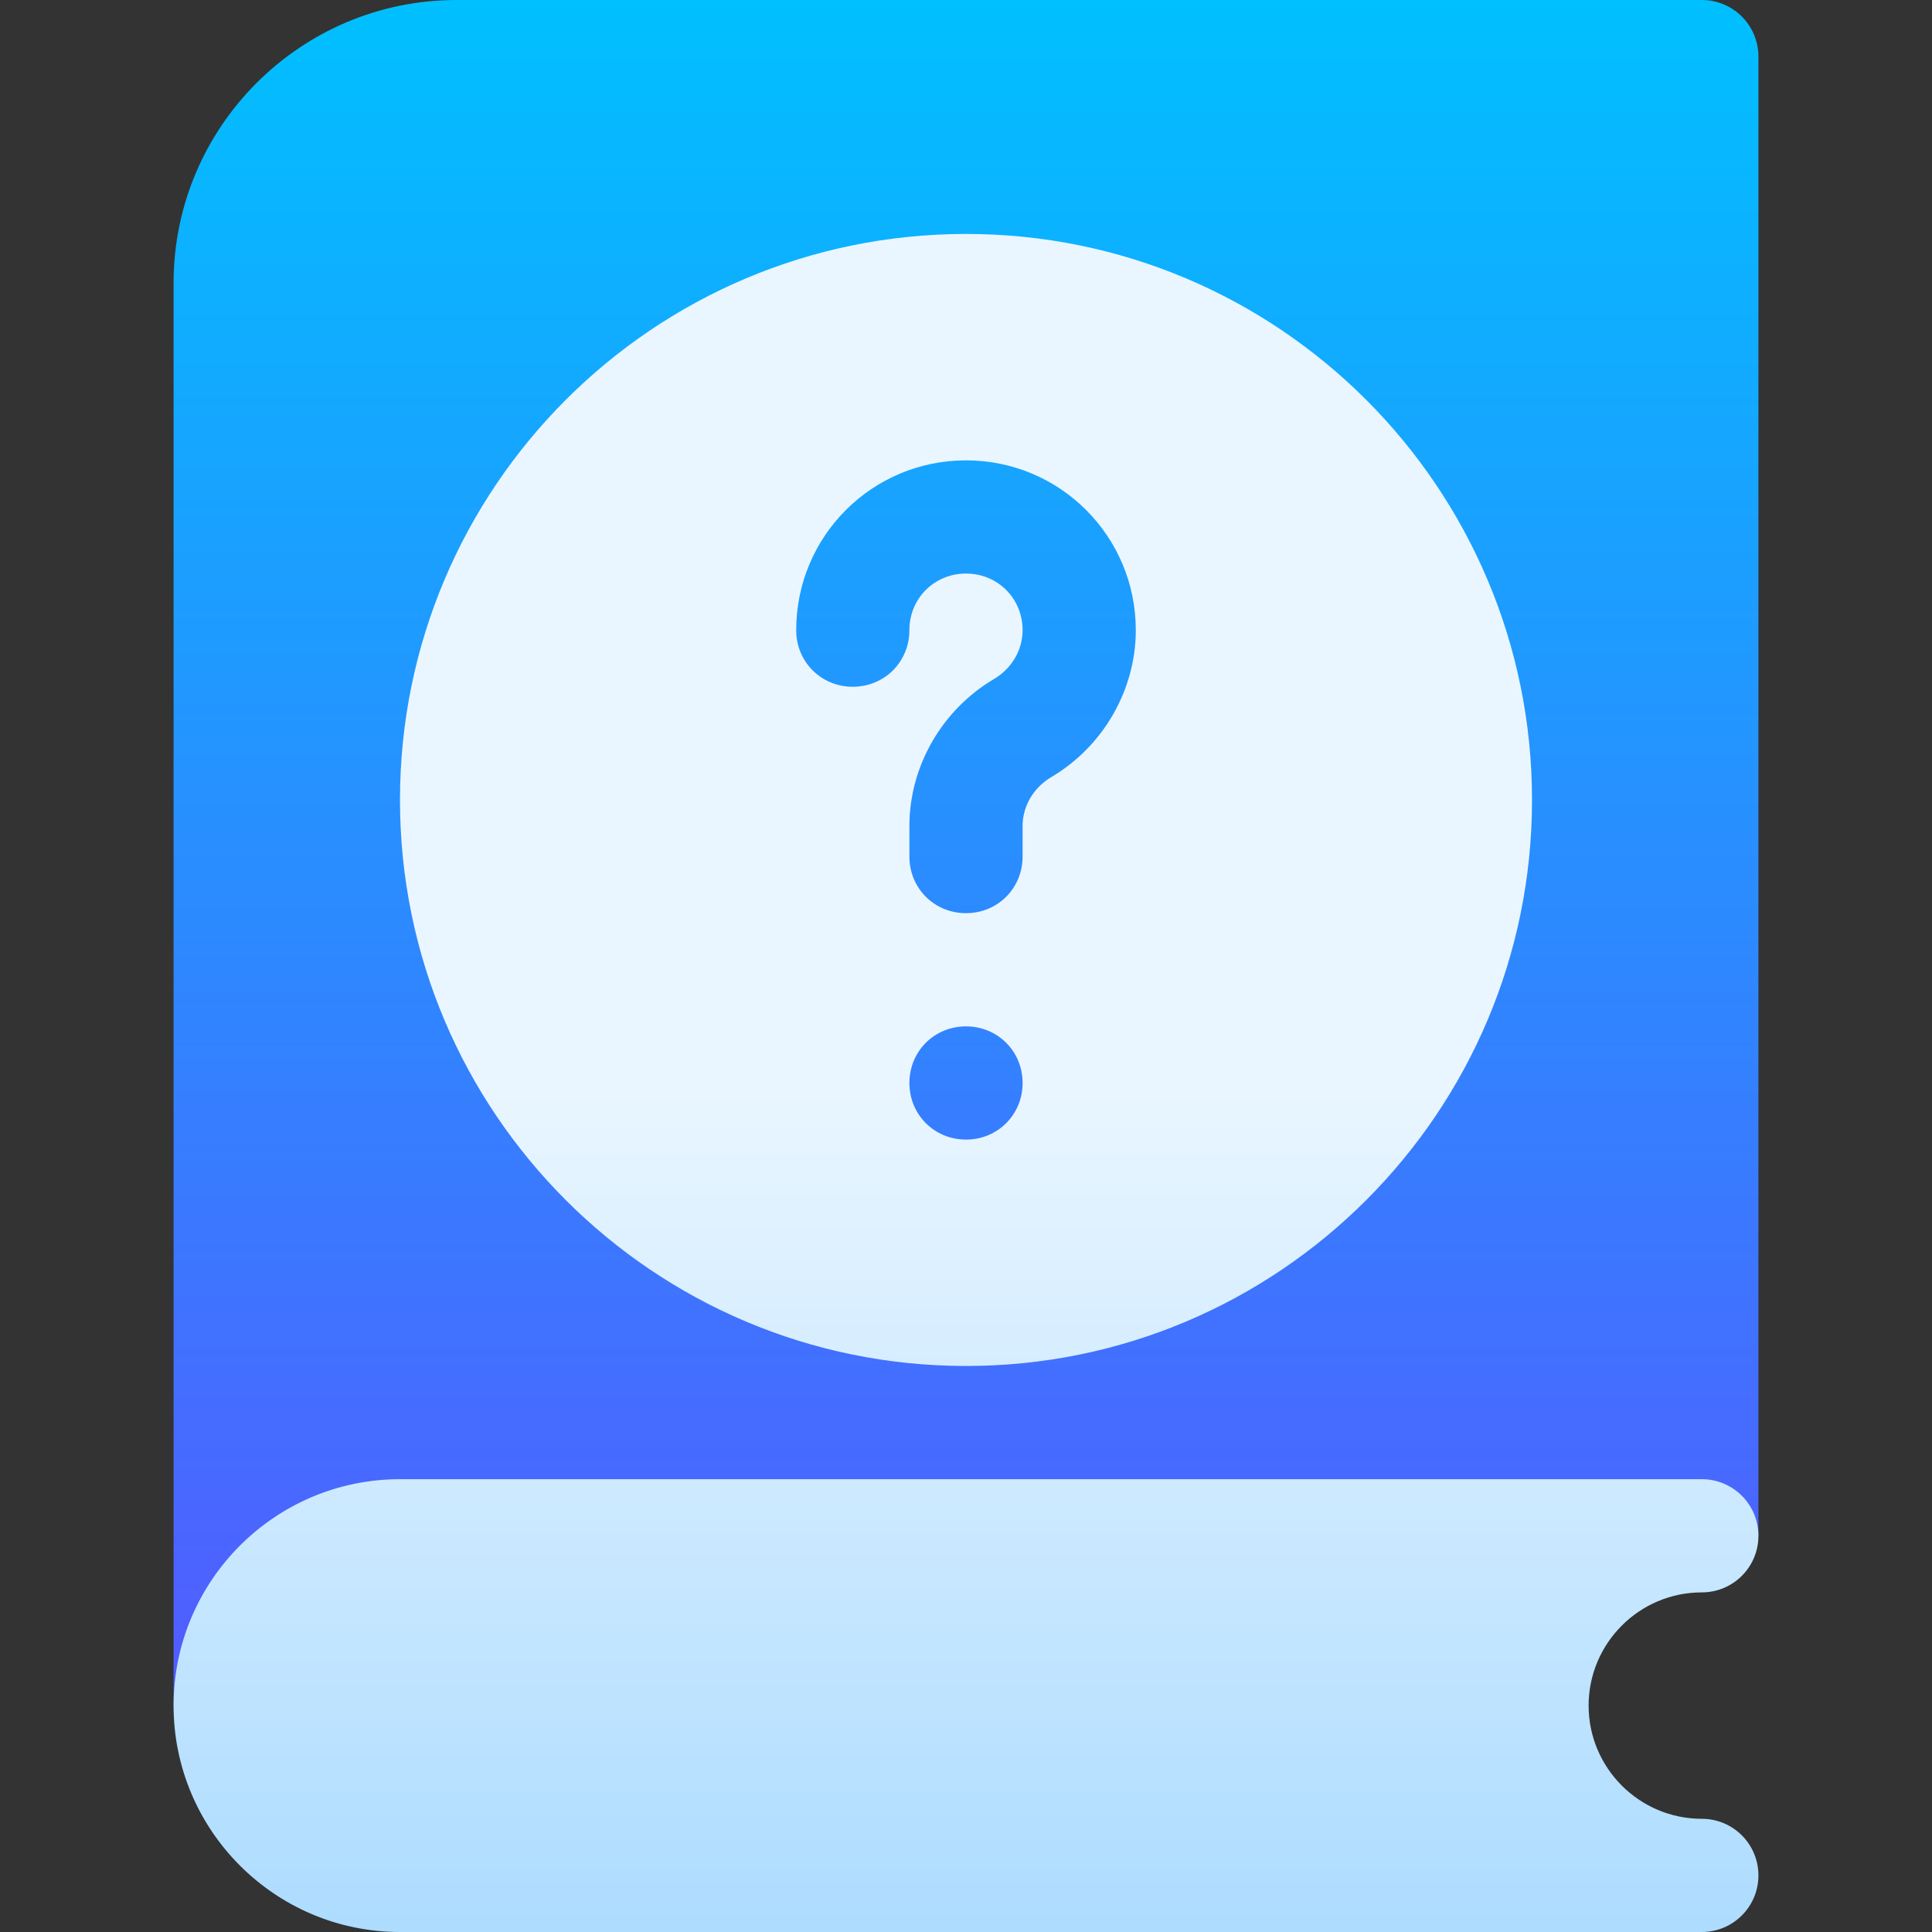 <svg xmlns="http://www.w3.org/2000/svg" xmlns:xlink="http://www.w3.org/1999/xlink" id="Capa_1" width="512" height="512" enable-background="new 0 0 512 512" viewBox="0 0 512 512"><rect x="0" y="0" width="512" height="512" fill="#333333" stroke="none"/><linearGradient id="SVGID_1_" x1="256" x2="256" y1="467" y2="0" gradientUnits="userSpaceOnUse"><stop offset="0" stop-color="#5558ff"/><stop offset="1" stop-color="#00c0ff"/></linearGradient><linearGradient id="SVGID_2_" x1="256" x2="256" y1="512" y2="62" gradientUnits="userSpaceOnUse"><stop offset="0" stop-color="#addcff"/><stop offset=".503" stop-color="#eaf6ff"/><stop offset="1" stop-color="#eaf6ff"/></linearGradient><g><g><g><path fill="url(#SVGID_1_)" d="m451 0h-330c-41.367 0-75 33.647-75 75v377c0 8.291 6.709 15 15 15s15-6.709 15-15c0-16.538 13.447-30 30-30l360-15v-392c0-8.291-6.709-15-15-15z"/></g></g><g><g><path fill="url(#SVGID_2_)" d="m256 362c82.8 0 150-67.2 150-150s-67.2-150-150-150-150 67.2-150 150 67.2 150 150 150zm0-60c-8.401 0-15-6.601-15-15 0-8.401 6.599-15 15-15s15 6.599 15 15c0 8.399-6.599 15-15 15zm0-180c24.9 0 45 20.1 45 45 0 15.899-8.699 30.899-22.5 39-4.501 2.701-7.5 7.5-7.5 12.9v8.1c0 8.399-6.599 15-15 15s-15-6.601-15-15v-8.101c0-15.899 8.699-30.899 22.5-39 4.501-2.701 7.5-7.5 7.5-12.9 0-8.401-6.599-15-15-15s-15 6.599-15 15c0 8.399-6.599 15-15 15s-15-6.601-15-15c0-24.899 20.1-44.999 45-44.999zm195 360c-16.553 0-30-13.462-30-30s13.447-30 30-30c8.291 0 15-6.709 15-15s-6.709-15-15-15h-345c-33.076 0-60 26.909-60 60s26.924 60 60 60h345c8.291 0 15-6.709 15-15s-6.709-15-15-15z"/></g></g></g></svg>